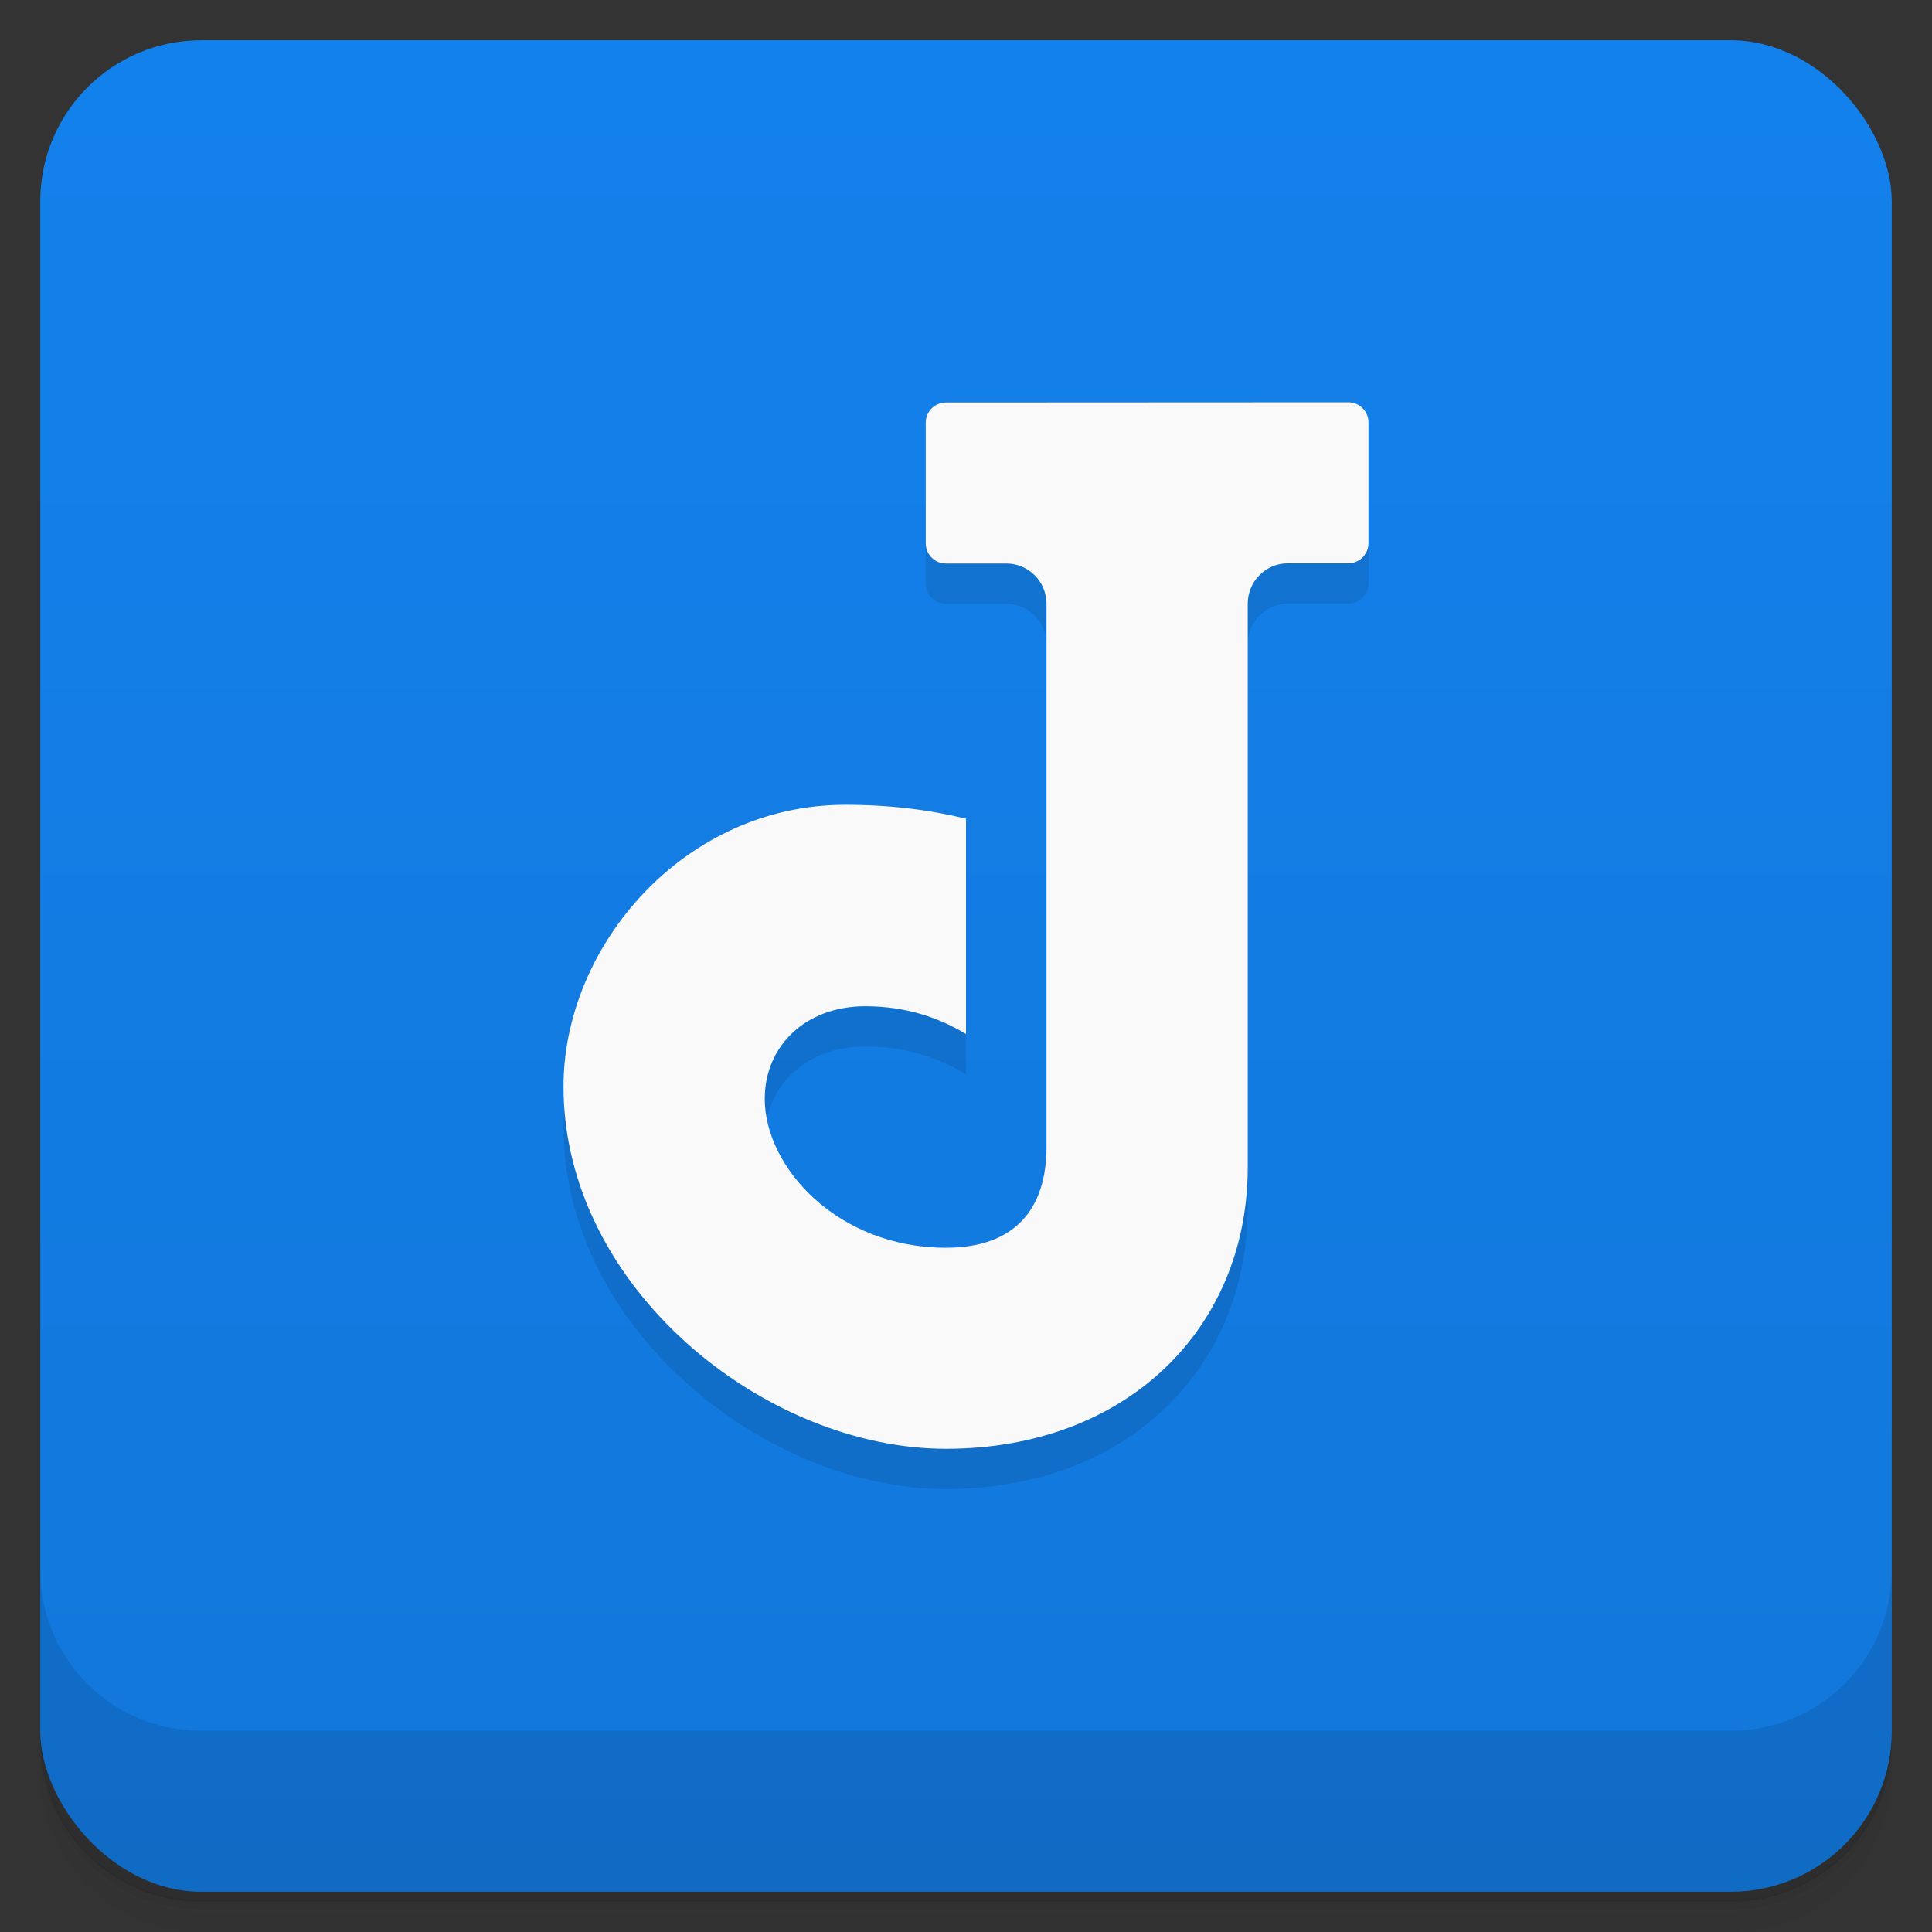 <svg version="1.1" viewBox="0 0 48 48" xmlns="http://www.w3.org/2000/svg">
 <rect x="0" y="0" width="48" height="48" fill="#333333" stroke="none"/>
 <defs>
  <linearGradient id="bg" x2="0" y1="1" y2="47" gradientUnits="userSpaceOnUse">
   <stop style="stop-color:#1381ec" offset="0"/>
   <stop style="stop-color:#1277da" offset="1"/>
  </linearGradient>
 </defs>
 <path d="m1 43v0.25c0 2.22 1.78 4 4 4h38c2.22 0 4-1.78 4-4v-0.25c0 2.22-1.78 4-4 4h-38c-2.22 0-4-1.78-4-4zm0 0.5v0.5c0 2.22 1.78 4 4 4h38c2.22 0 4-1.78 4-4v-0.5c0 2.22-1.78 4-4 4h-38c-2.22 0-4-1.78-4-4z" style="opacity:.02"/>
 <path d="m1 43.2v0.25c0 2.22 1.78 4 4 4h38c2.22 0 4-1.78 4-4v-0.25c0 2.22-1.78 4-4 4h-38c-2.22 0-4-1.78-4-4z" style="opacity:.05"/>
 <path d="m1 43v0.25c0 2.22 1.78 4 4 4h38c2.22 0 4-1.78 4-4v-0.25c0 2.22-1.78 4-4 4h-38c-2.22 0-4-1.78-4-4z" style="opacity:.1"/>
 <rect x="1" y="1" width="46" height="46" rx="4" style="fill:url(#bg)"/>
 <path d="m1 39v4c0 2.22 1.78 4 4 4h38c2.22 0 4-1.78 4-4v-4c0 2.22-1.78 4-4 4h-38c-2.22 0-4-1.78-4-4z" style="opacity:.1"/>
 <path d="m23 12v2.5c0 0.277 0.223 0.5 0.5 0.5h1.5c0.552 0 1 0.448 1 1v13.5c0 1.5-2.5 2.5-2.5 2.5s-4.5-2-4.5-3.7c0-1.3 1-2.3 2.5-2.3 1 2.2e-4 1.83 0.283 2.5 0.691v-5.35c-0.904-0.222-1.9-0.346-3-0.346-4 0-7 3.5-7 7 0 5 5 9 9.5 9s7.5-3 7.5-7v-14c0-0.552 0.448-1 1-1h1.5c0.277-1.2e-4 0.5-0.223 0.5-0.5v-2.5z" style="opacity:.1"/>
 <path d="m23.5 10c-0.277 0-0.5 0.223-0.5 0.5v3c0 0.277 0.223 0.5 0.5 0.5h1.5c0.552 0 1 0.448 1 1v13.5c0 1.5-0.75 2.5-2.5 2.5-2.69 0-4.5-2-4.5-3.7 0-1.3 1-2.3 2.5-2.3 1 2.2e-4 1.83 0.283 2.5 0.691v-5.35c-0.904-0.222-1.9-0.346-3-0.346-4 0-7 3.5-7 7 0 5 5 9 9.5 9s7.5-3 7.5-7v-14c0-0.552 0.448-1 1-1h1.5c0.277-1.2e-4 0.5-0.223 0.5-0.5v-3c0-0.277-0.223-0.5-0.5-0.5z" style="fill:#f9f9f9"/>
</svg>
